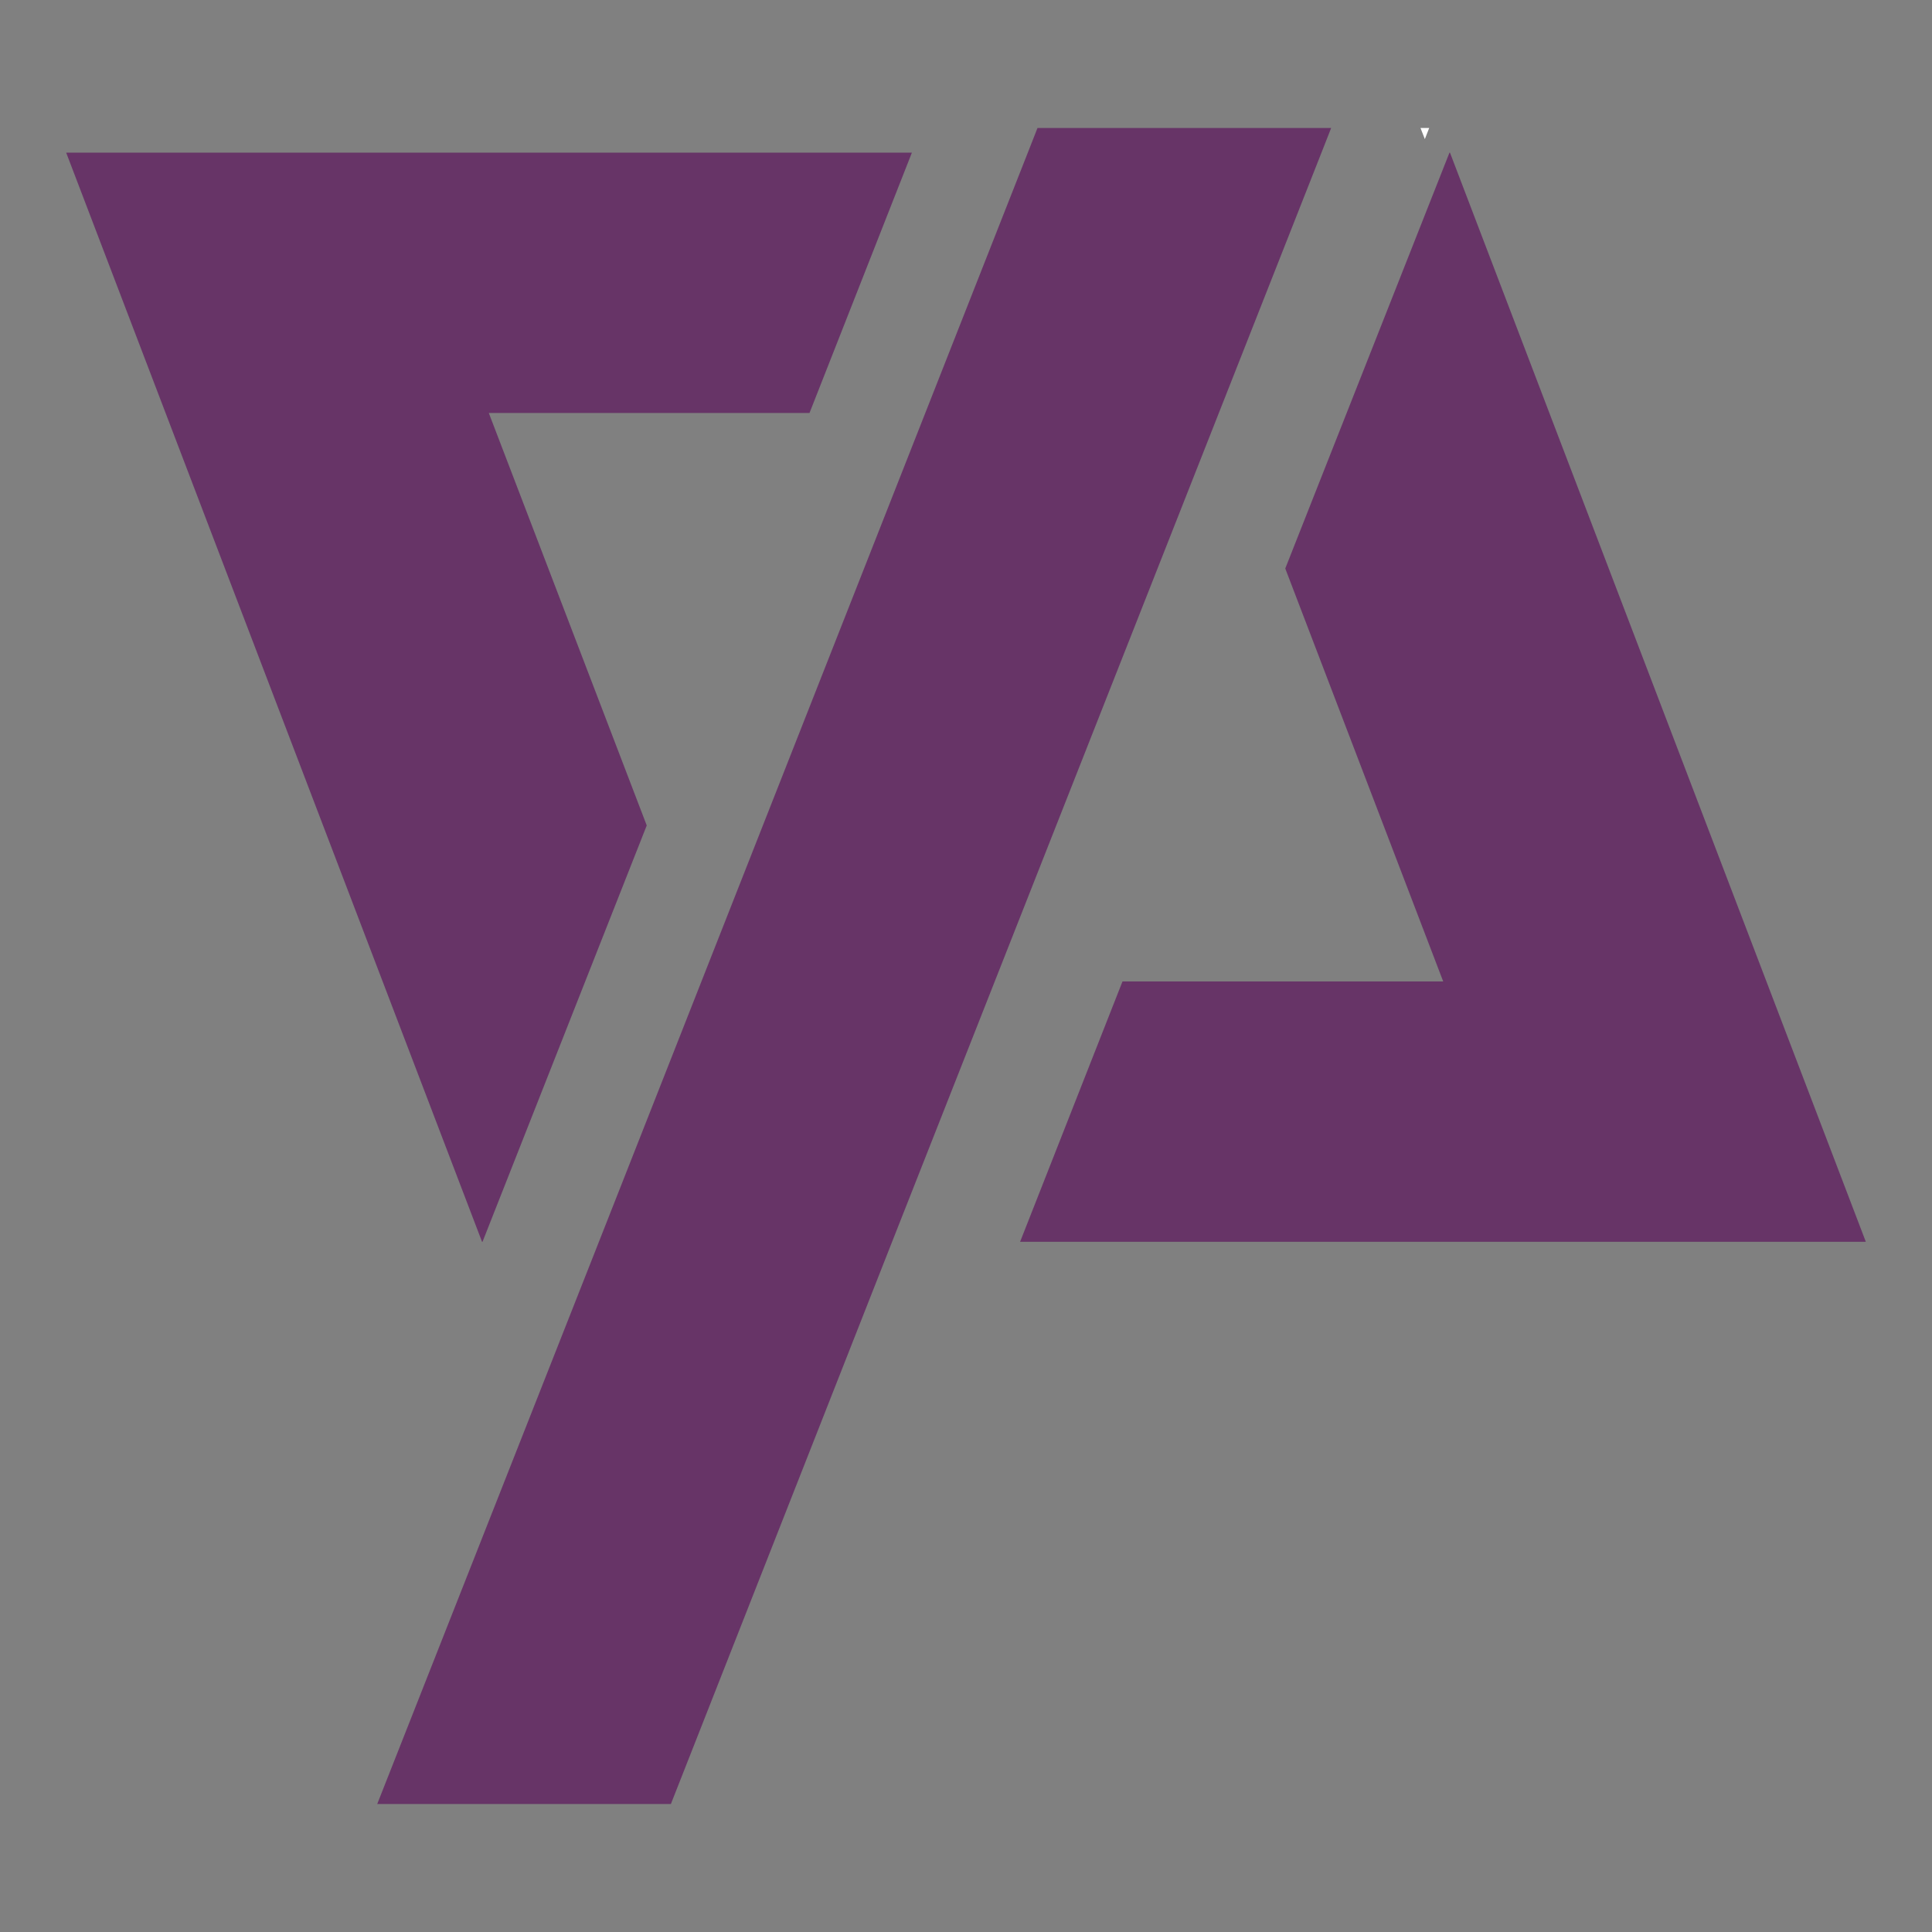 <?xml version="1.0" encoding="utf-8"?>
<!-- Generator: Adobe Illustrator 24.3.0, SVG Export Plug-In . SVG Version: 6.00 Build 0)  -->
<svg version="1.1" id="Layer_1" xmlns="http://www.w3.org/2000/svg" xmlns:xlink="http://www.w3.org/1999/xlink" x="0px" y="0px"
	 viewBox="0 0 400 400" style="enable-background:new 0 0 400 400;" xml:space="preserve">
<rect x="0" y="0" width="400" height="400" fill="#808080" stroke="none"/>
<style type="text/css">
	.st0{fill:#FFFFFF;}
	.st1{fill:#673467;}
</style>
<g>
	<path class="st0" d="M328.4,56.2"/>
	<path class="st0" d="M173.4,56.2"/>
	<polygon class="st0" points="295.9,26.5 294.1,26.5 295,28.8 	"/>
	<polygon class="st1" points="214.8,26.5 212.8,31.6 124,257.1 78.1,373.5 138.9,373.5 184.7,257.1 273.6,31.6 275.6,26.5 	"/>
	<polygon class="st1" points="386.3,257.1 300.2,31.6 300.1,31.6 266.1,117.7 298.8,203.2 232.4,203.2 211.2,257.1 	"/>
	<polygon class="st1" points="13.7,31.6 99.8,257.1 99.9,257.1 133.9,170.9 101.2,85.5 167.6,85.5 188.8,31.6 	"/>
</g>
<g>
</g>
<g>
</g>
<g>
</g>
<g>
</g>
<g>
</g>
<g>
</g>
</svg>
